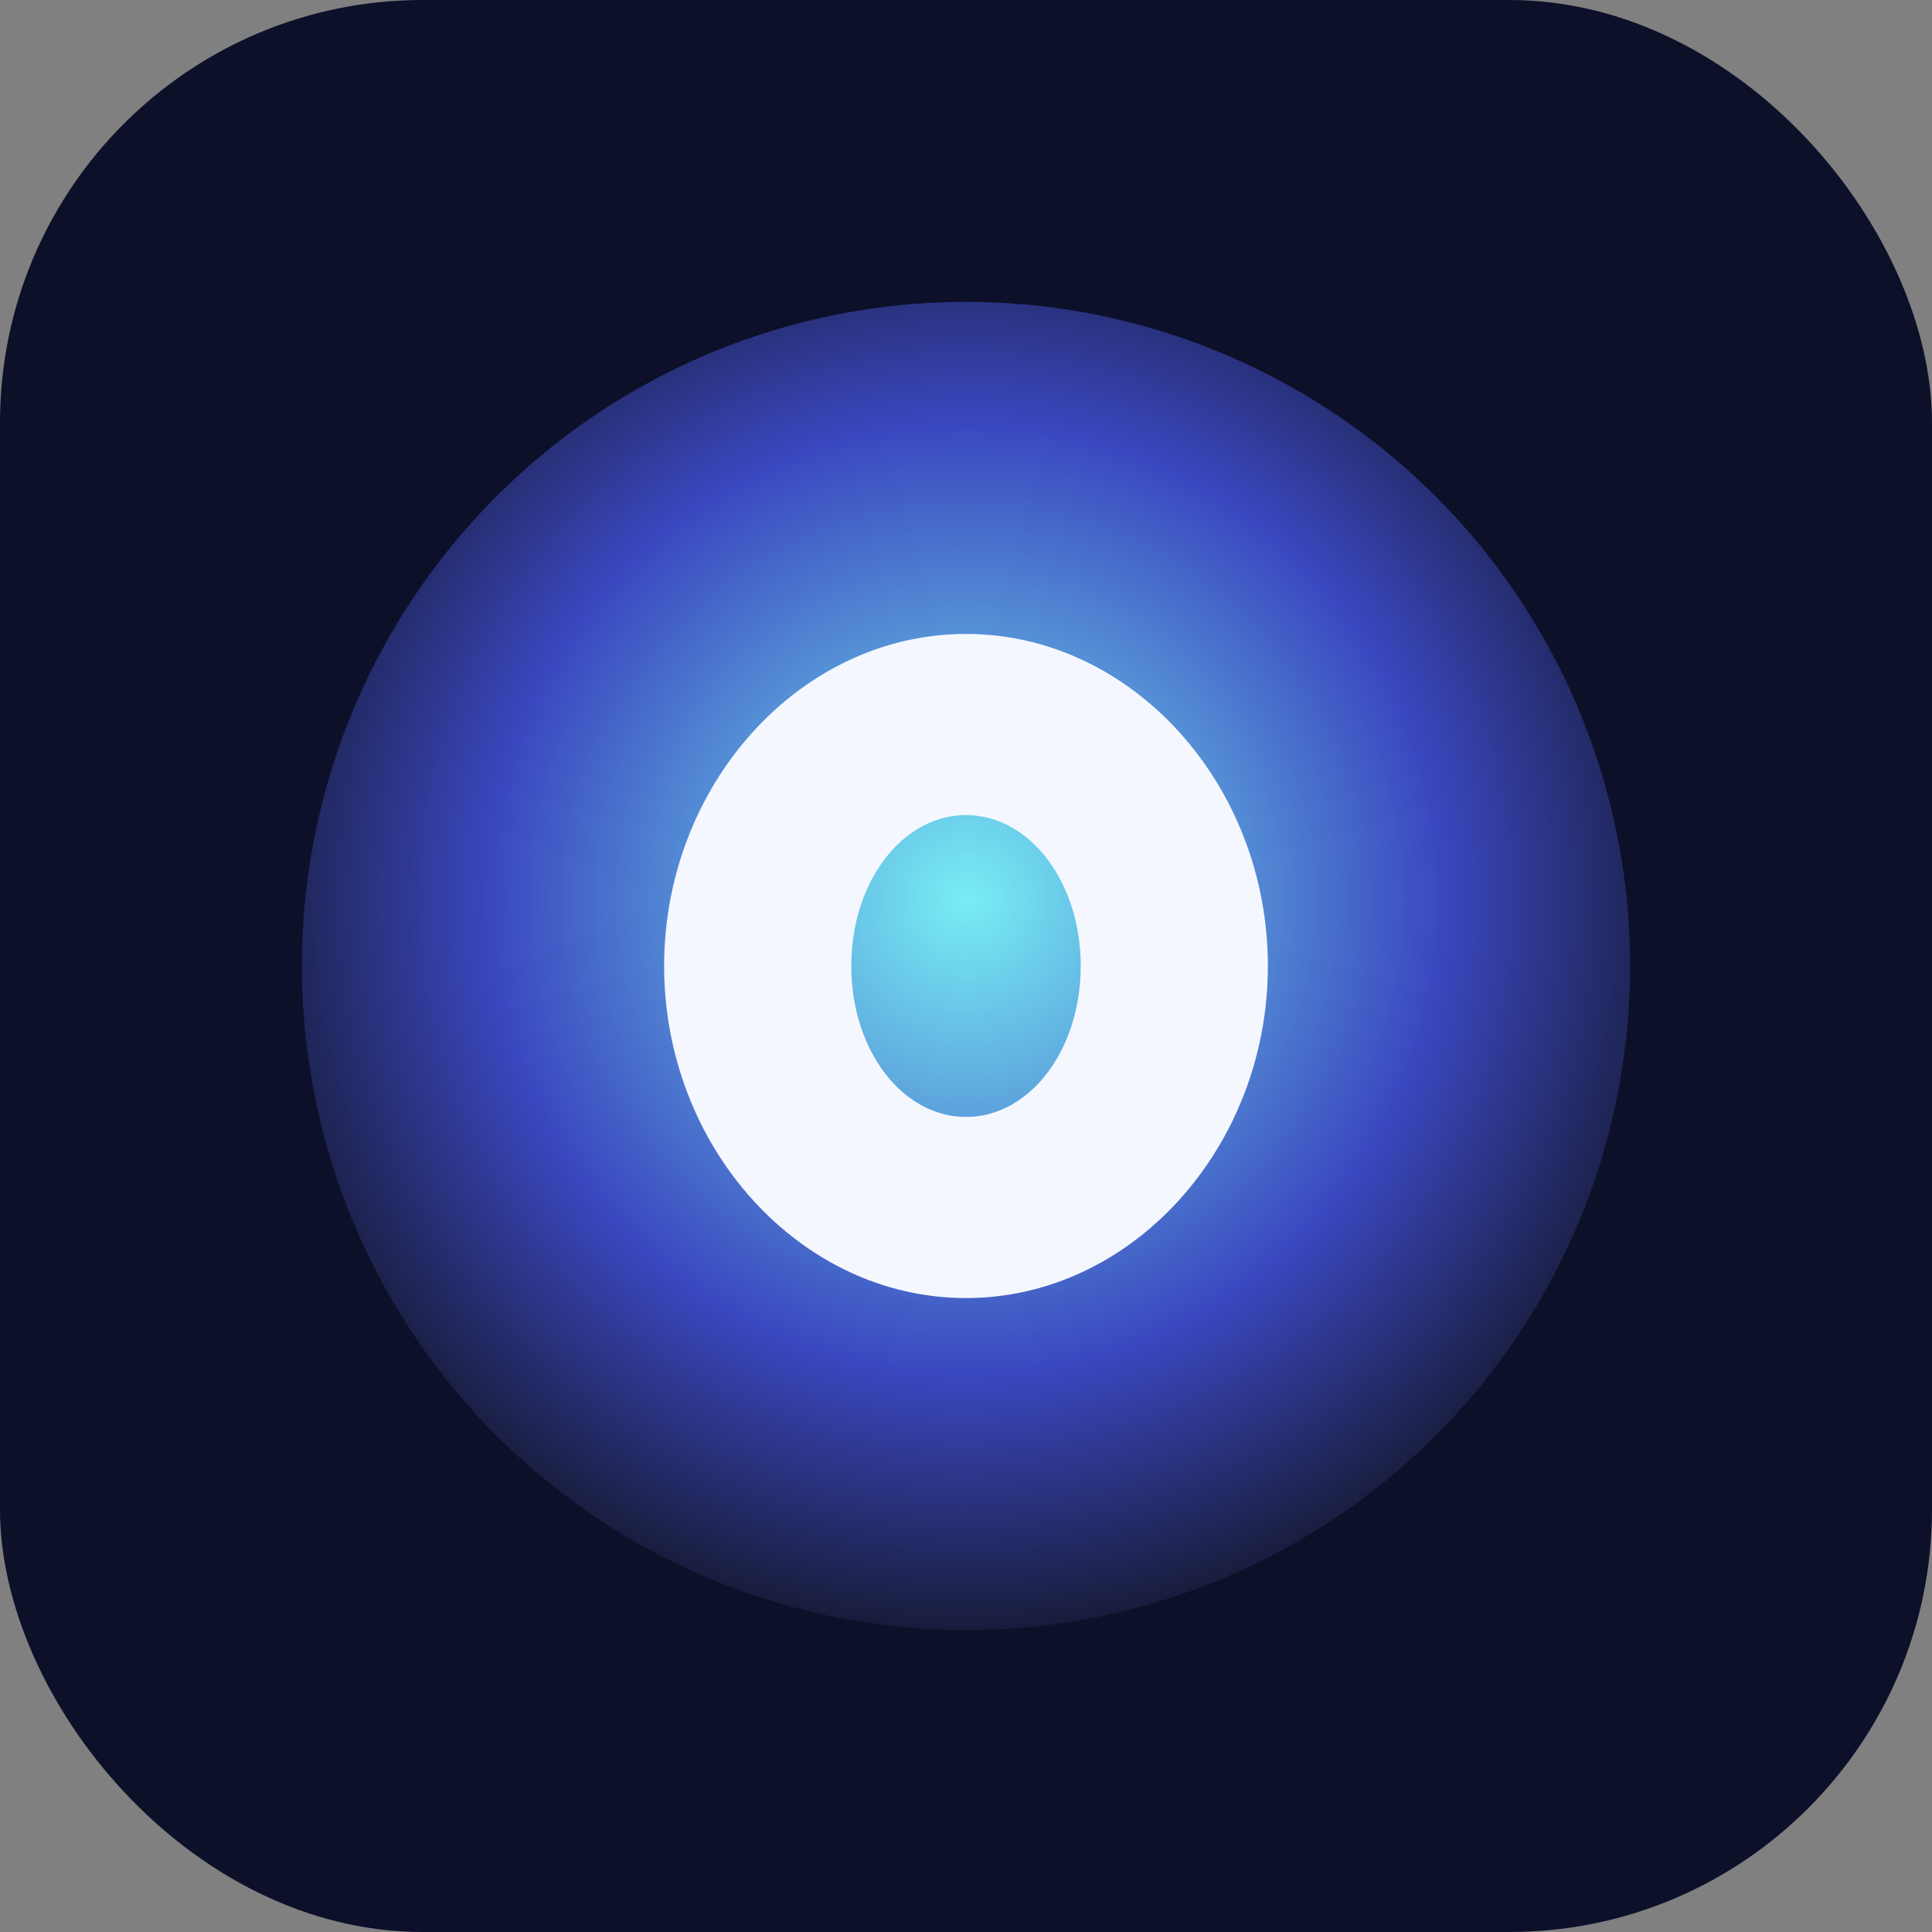 <svg xmlns="http://www.w3.org/2000/svg" viewBox="0 0 64 64" role="img" aria-labelledby="title">
  <rect x="0" y="0" width="64" height="64" fill="#808080" stroke="none"/>
  <title id="title">Infinite Dimension logo mark</title>
  <defs>
    <radialGradient id="portalGlow" cx="50%" cy="45%" r="55%">
      <stop offset="0%" stop-color="#7df9ff" />
      <stop offset="65%" stop-color="#3c4ac7" />
      <stop offset="100%" stop-color="#181c3a" />
    </radialGradient>
  </defs>
  <rect width="64" height="64" rx="14" fill="#0d1029" />
  <circle cx="32" cy="32" r="22" fill="url(#portalGlow)" opacity="0.95" />
  <path d="M22 32c0-6 4.5-11 10-11s10 5 10 11-4.5 11-10 11S22 38 22 32Zm6.2 0c0 2.8 1.7 5 3.8 5s3.8-2.2 3.8-5-1.7-5-3.8-5-3.8 2.2-3.8 5Z" fill="#f5f7ff" />
</svg>
